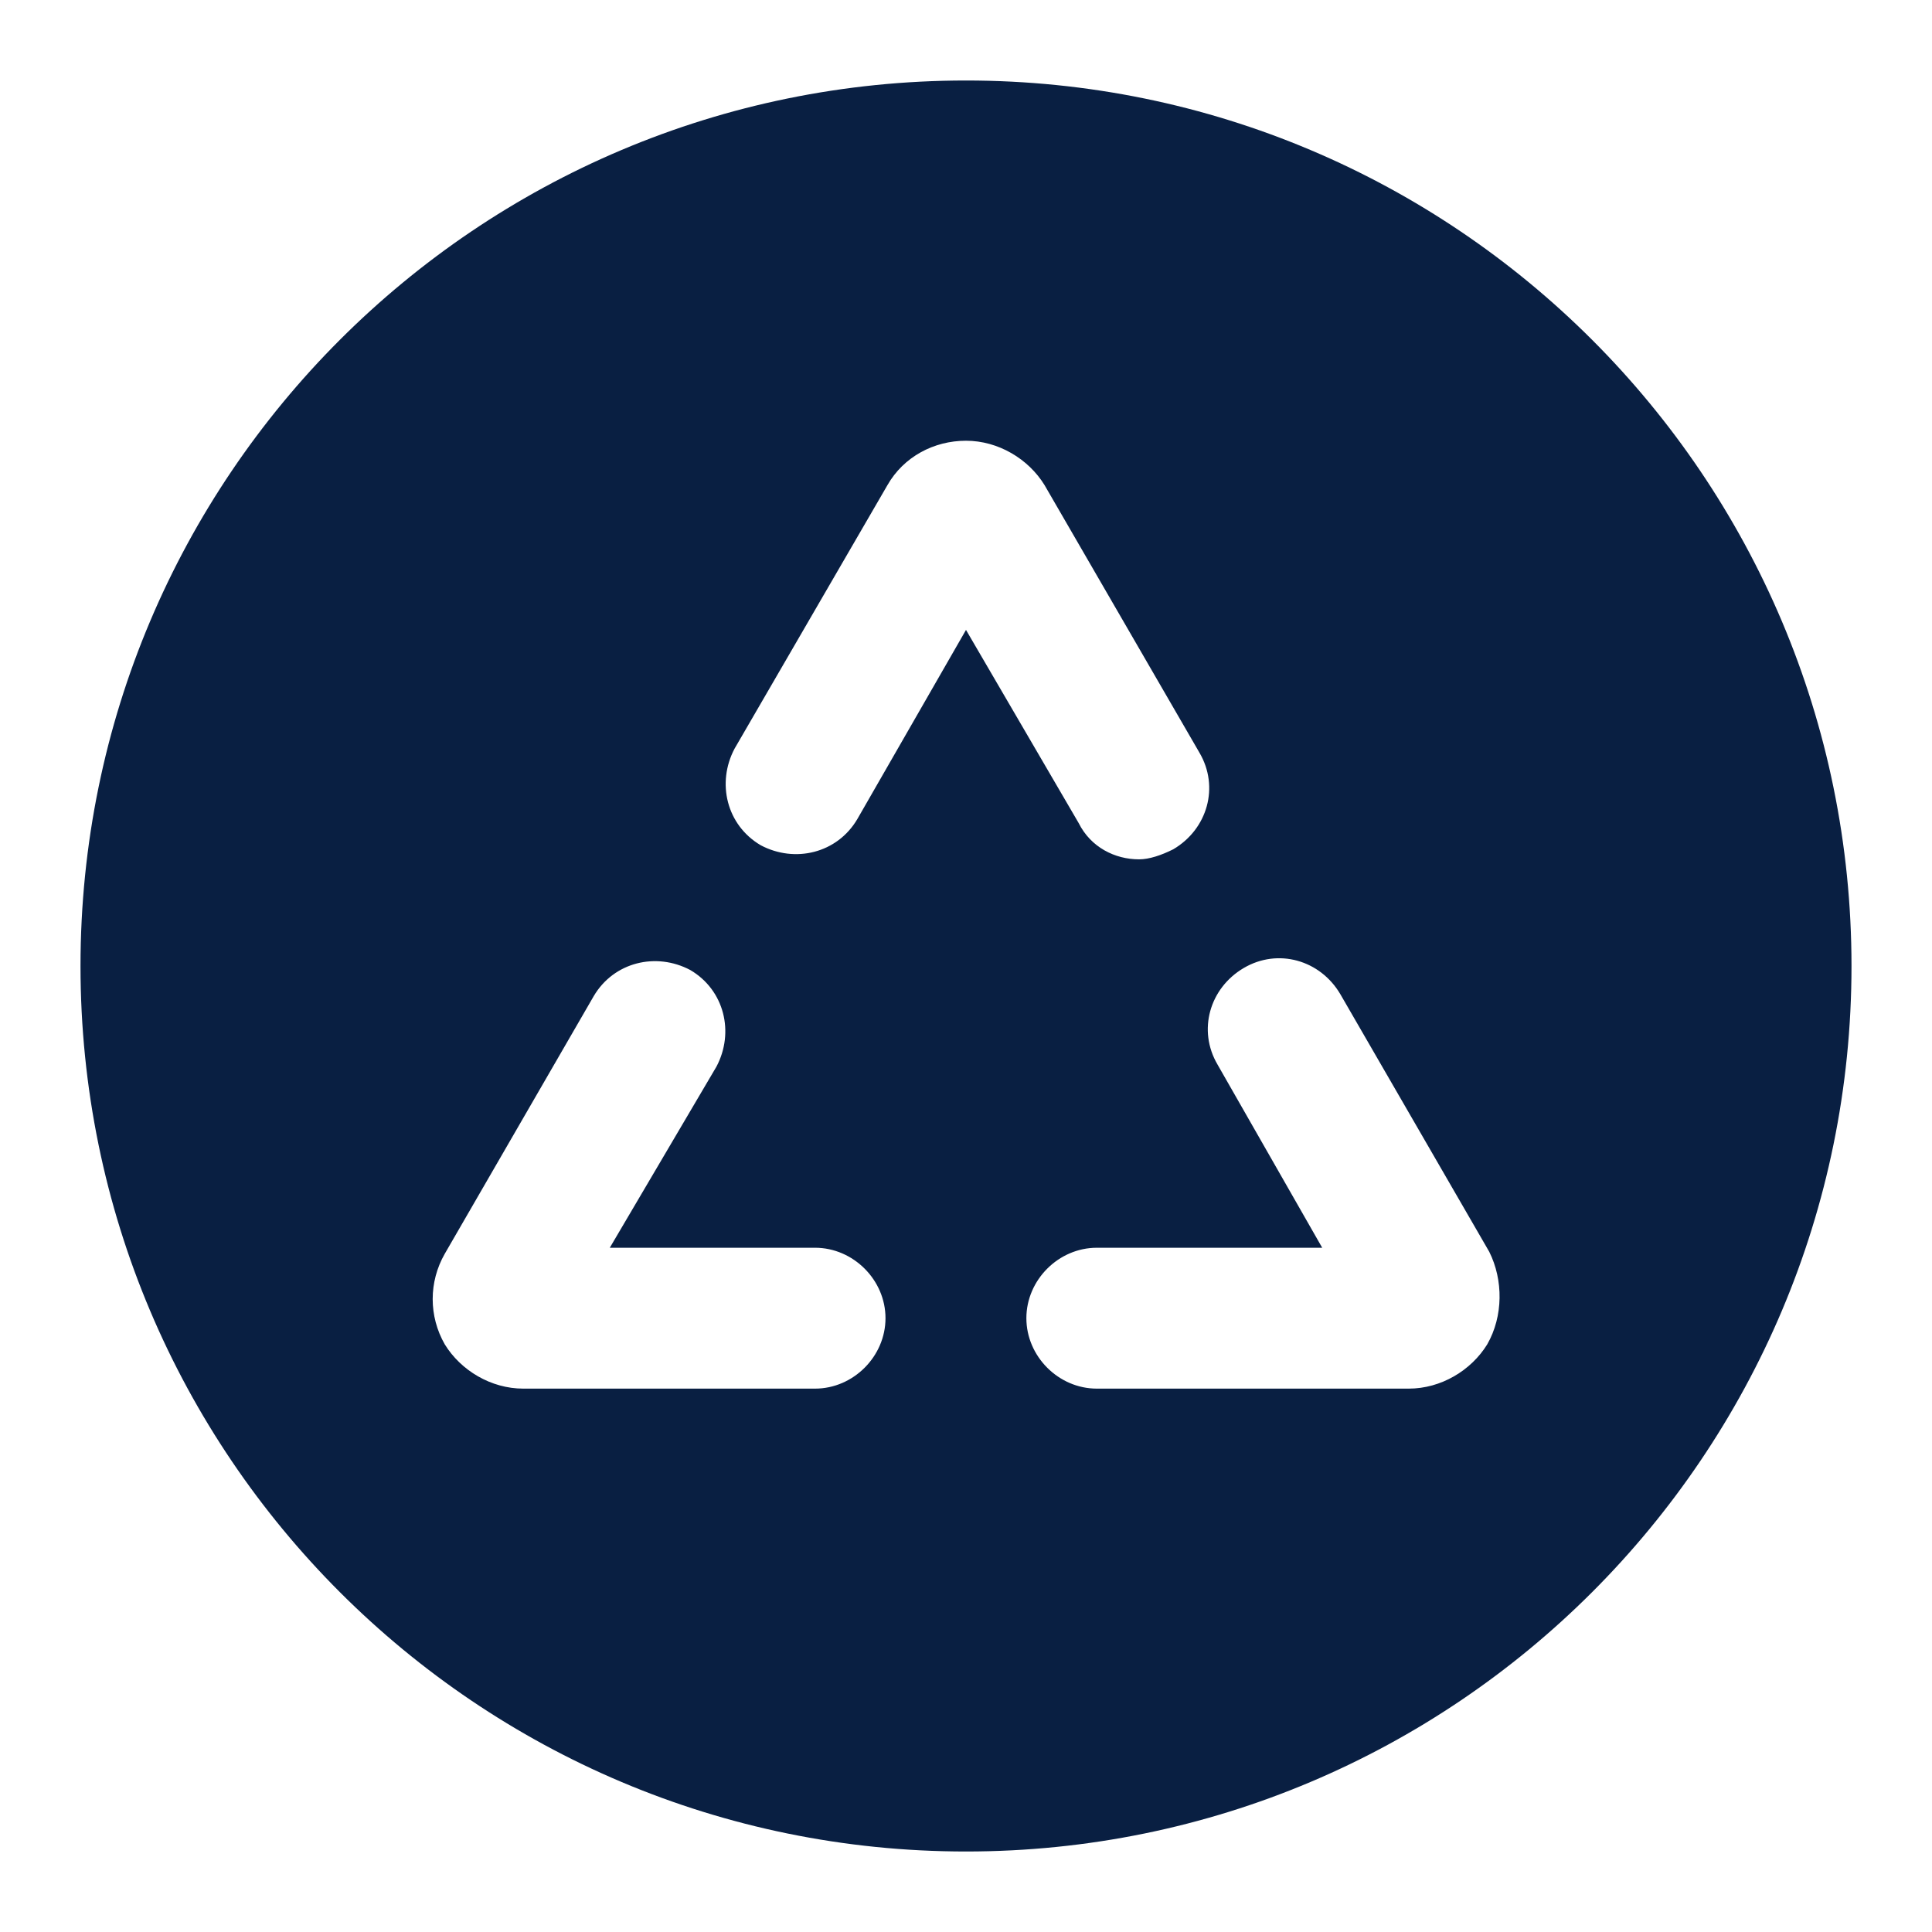 <?xml version="1.0" encoding="utf-8"?>
<!-- Generator: Adobe Illustrator 24.0.1, SVG Export Plug-In . SVG Version: 6.00 Build 0)  -->
<svg version="1.1" id="Layer_1" xmlns="http://www.w3.org/2000/svg" xmlns:xlink="http://www.w3.org/1999/xlink" x="0px" y="0px"
	 viewBox="0 0 96 96" style="enable-background:new 0 0 96 96;" xml:space="preserve">
<style type="text/css">
	.st0{fill:#091F42;}
</style>
<path class="st0" d="M48,4C23.7,4,4,23.7,4,48s19.7,44,44,44s44-19.7,44-44S72.3,4,48,4z M40.5,69H26c-1.6,0-3.1-0.9-3.9-2.2
	c-0.8-1.4-0.8-3.1,0-4.5l7.4-12.8c1-1.7,3.1-2.2,4.8-1.3c1.7,1,2.2,3.1,1.3,4.8L30.3,62h10.2c1.9,0,3.5,1.6,3.5,3.5
	C44,67.4,42.4,69,40.5,69z M42.6,40.7c-1,1.7-3.1,2.2-4.8,1.3c-1.7-1-2.2-3.1-1.3-4.8l7.6-13.1c0.8-1.4,2.3-2.2,3.9-2.2
	s3.1,0.9,3.9,2.2l7.7,13.3c1,1.7,0.4,3.8-1.3,4.8c-0.6,0.3-1.2,0.5-1.7,0.5c-1.2,0-2.4-0.6-3-1.8L48,31.3L42.6,40.7z M73.9,66.8
	C73.1,68.1,71.6,69,70,69H54.5c-1.9,0-3.5-1.6-3.5-3.5c0-1.9,1.6-3.5,3.5-3.5h11.2l-5.2-9.1c-1-1.7-0.4-3.8,1.3-4.8
	c1.7-1,3.8-0.4,4.8,1.3l7.4,12.8C74.7,63.6,74.7,65.4,73.9,66.8z"/>
</svg>
